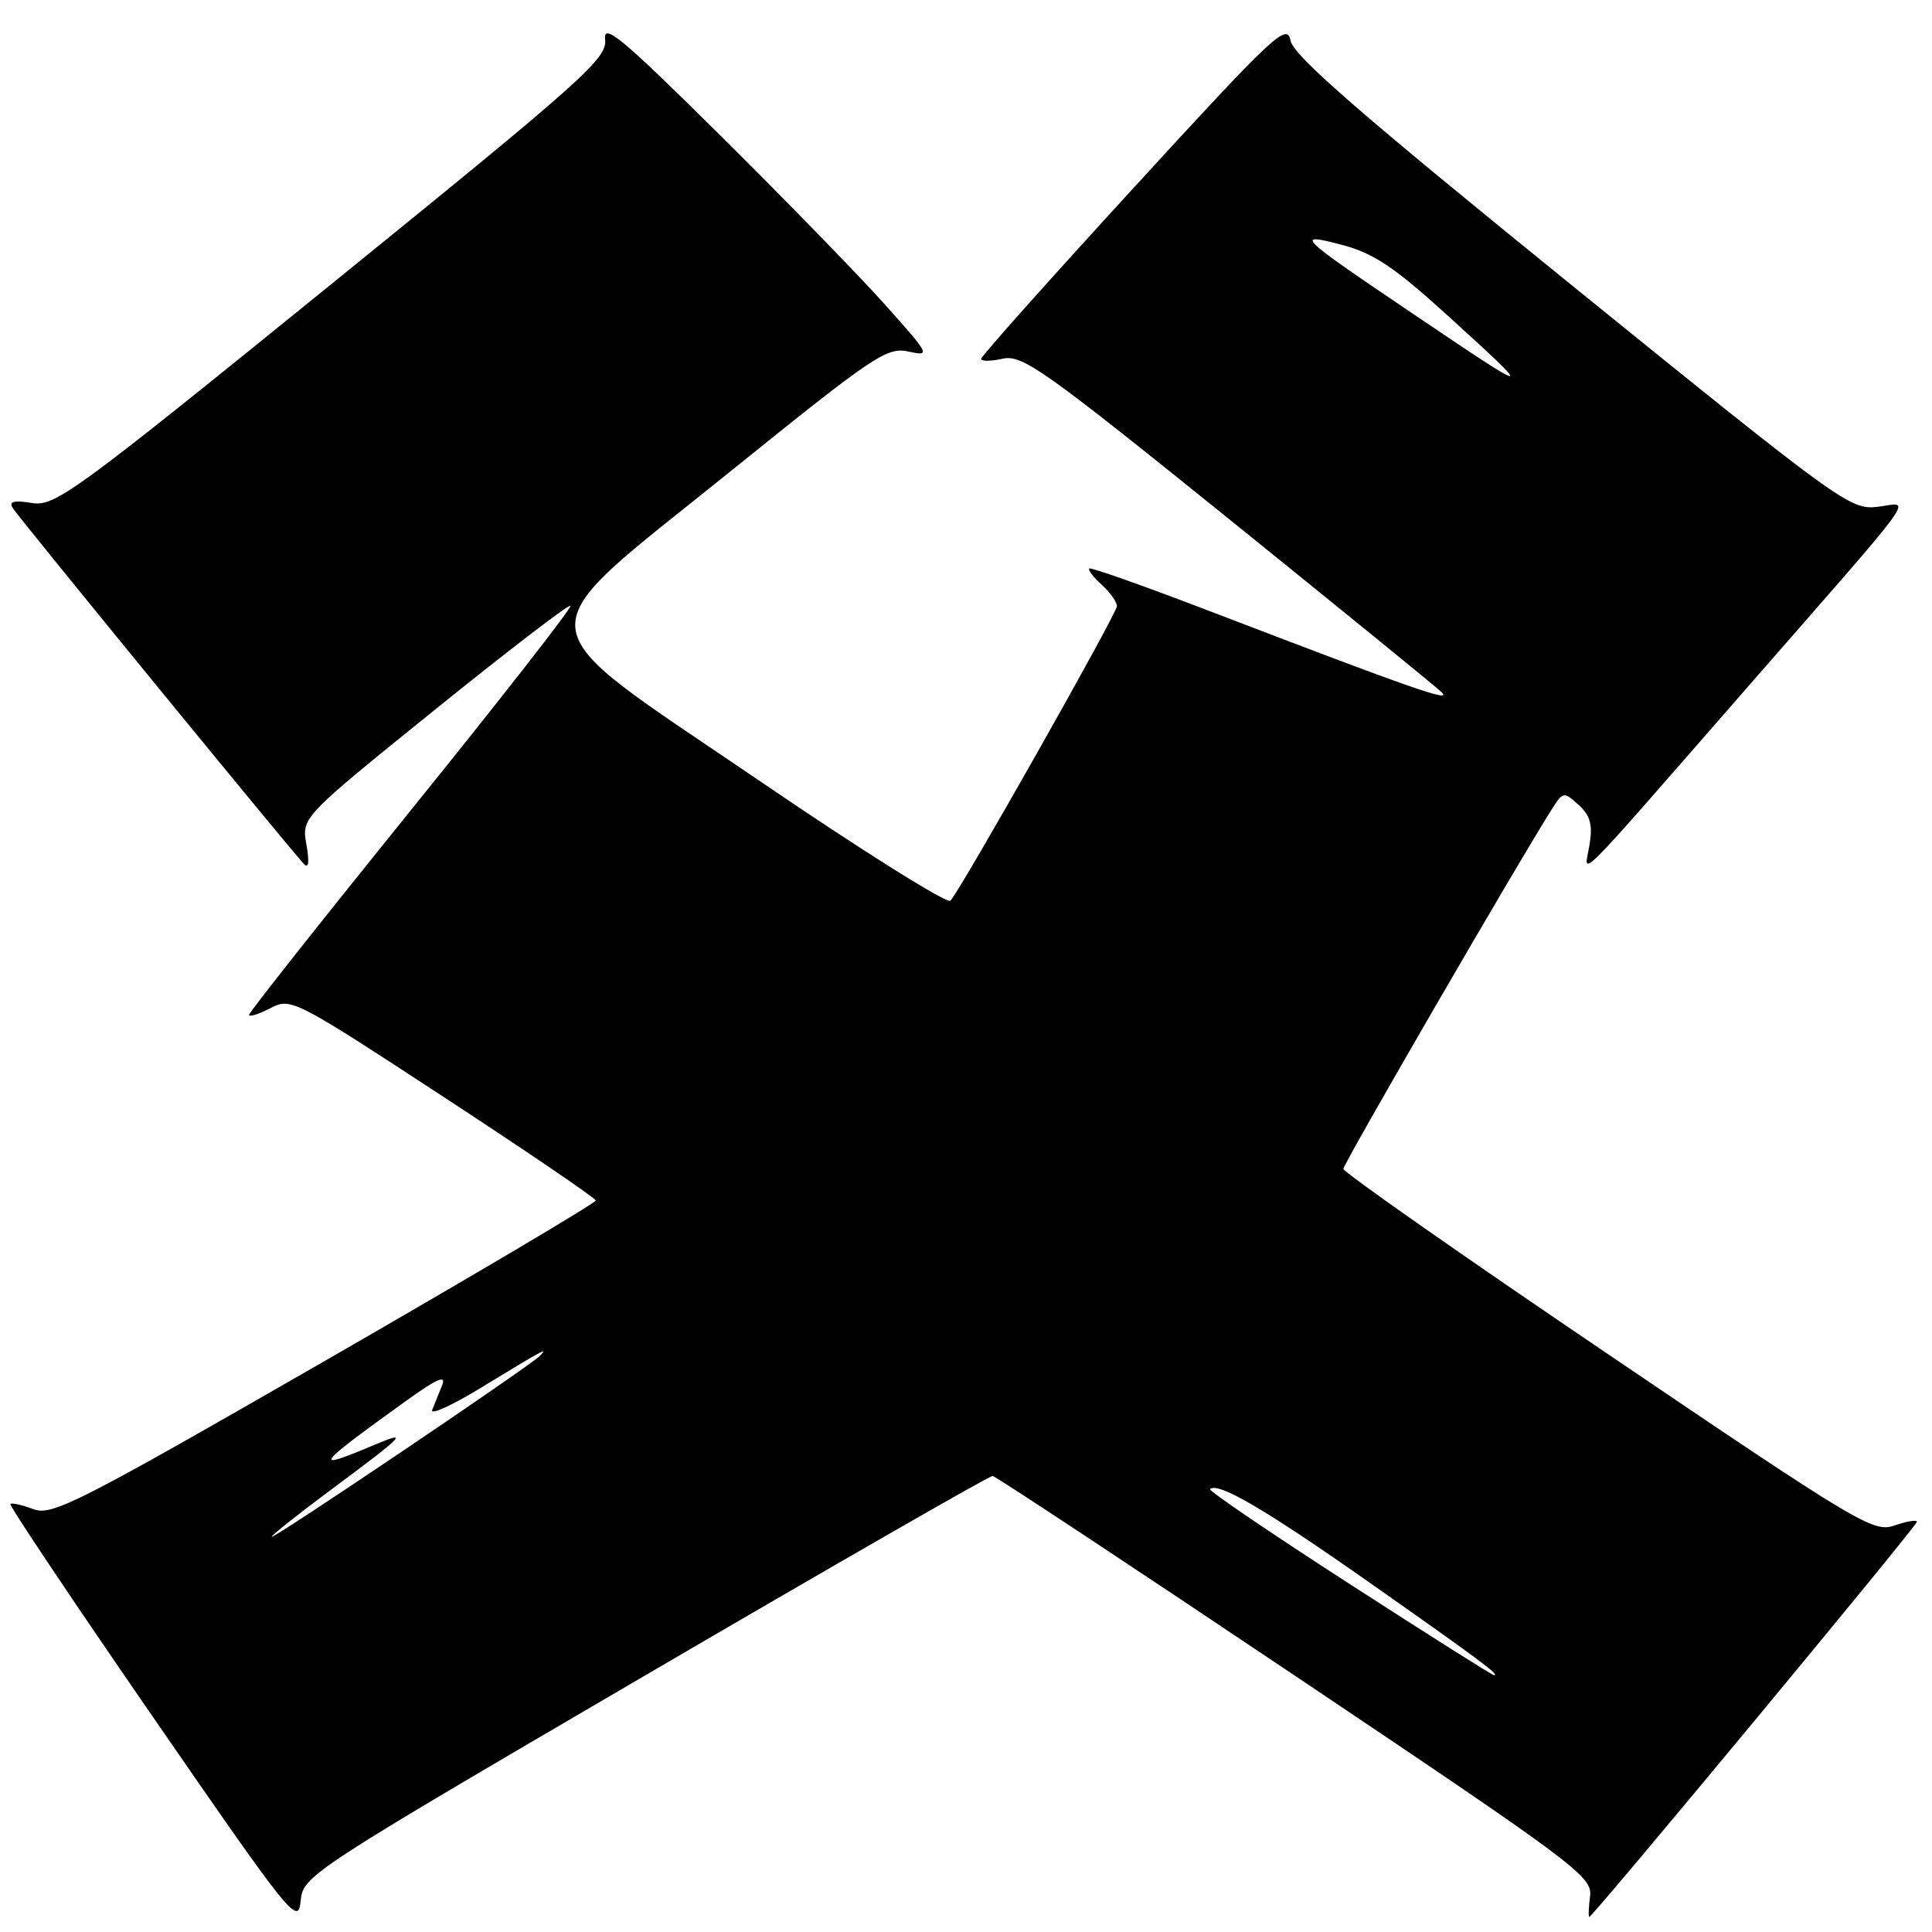 <?xml version="1.0" encoding="UTF-8" standalone="no"?>
<!DOCTYPE svg PUBLIC "-//W3C//DTD SVG 1.1//EN" "http://www.w3.org/Graphics/SVG/1.1/DTD/svg11.dtd" >
<svg xmlns="http://www.w3.org/2000/svg" xmlns:xlink="http://www.w3.org/1999/xlink" version="1.1" viewBox="0 0 256 256">
 <g >
 <path fill="currentColor"
d=" M 85.49 222.00 C 110.42 207.43 131.14 195.53 131.53 195.57 C 131.92 195.61 149.97 207.54 171.63 222.07 C 208.89 247.07 211.01 248.65 210.69 251.25 C 210.50 252.76 210.46 254.00 210.59 254.00 C 211.05 254.00 254.00 202.20 254.00 201.65 C 254.00 201.35 252.67 201.57 251.05 202.13 C 248.25 203.11 246.40 202.01 213.05 179.42 C 193.77 166.37 178.00 155.32 178.00 154.88 C 178.00 154.20 201.39 113.86 205.66 107.17 C 207.12 104.90 207.21 104.88 209.17 106.65 C 210.72 108.06 211.06 109.27 210.62 111.93 C 209.94 116.12 207.75 118.31 231.60 91.00 C 255.08 64.12 253.27 66.63 248.76 67.16 C 245.17 67.58 243.78 66.57 208.27 37.80 C 180.16 15.01 171.38 7.38 171.00 5.37 C 170.54 2.97 168.80 4.60 150.25 24.85 C 139.11 37.00 130.00 47.22 130.00 47.55 C 130.00 47.89 131.29 47.88 132.87 47.53 C 135.46 46.96 138.28 48.96 162.62 68.59 C 177.40 80.52 190.18 90.92 191.00 91.70 C 192.56 93.17 187.41 91.37 160.59 81.09 C 151.84 77.73 144.52 75.14 144.33 75.33 C 144.14 75.52 144.89 76.50 145.99 77.49 C 147.10 78.49 148.00 79.77 148.00 80.32 C 148.00 81.29 127.49 117.58 125.94 119.35 C 125.53 119.82 114.14 112.67 100.63 103.46 C 68.57 81.61 68.88 84.99 96.90 62.37 C 115.79 47.12 117.52 45.96 120.36 46.58 C 123.33 47.23 123.24 47.04 117.28 40.38 C 113.90 36.59 104.10 26.53 95.50 18.00 C 82.38 5.00 79.91 2.94 80.18 5.24 C 80.47 7.75 77.44 10.45 44.00 37.57 C 9.76 65.34 7.30 67.14 4.23 66.65 C 1.86 66.26 1.15 66.45 1.68 67.31 C 2.41 68.51 38.52 112.65 40.29 114.50 C 40.90 115.14 41.01 114.20 40.60 111.90 C 39.97 108.30 39.97 108.30 57.58 94.08 C 67.27 86.26 75.37 80.04 75.60 80.26 C 75.82 80.49 66.33 92.64 54.50 107.28 C 42.68 121.92 33.00 134.15 33.00 134.47 C 33.00 134.79 34.26 134.40 35.80 133.60 C 38.56 132.17 38.93 132.36 58.75 145.33 C 69.82 152.57 78.91 158.76 78.94 159.07 C 78.97 159.38 62.83 168.94 43.06 180.32 C 10.22 199.20 6.88 200.90 4.42 199.97 C 2.94 199.41 1.57 199.10 1.38 199.29 C 1.19 199.48 9.69 212.18 20.27 227.51 C 38.45 253.87 39.52 255.21 39.83 251.95 C 40.16 248.53 40.54 248.28 85.49 222.00 Z  M 178.73 209.82 C 168.41 203.16 160.13 197.53 160.34 197.32 C 161.36 196.31 167.69 200.02 181.44 209.68 C 196.21 220.06 198.85 222.03 197.95 221.97 C 197.70 221.95 189.05 216.49 178.73 209.82 Z  M 36.00 203.63 C 36.00 203.42 39.49 200.65 43.75 197.48 C 53.77 190.03 54.30 189.48 49.50 191.50 C 41.21 194.99 41.70 194.33 53.88 185.57 C 57.93 182.66 59.15 182.14 58.58 183.57 C 58.16 184.63 57.57 186.09 57.27 186.82 C 56.97 187.55 59.83 186.26 63.62 183.95 C 72.09 178.79 72.80 178.41 71.50 179.69 C 70.03 181.14 36.00 204.09 36.00 203.63 Z  M 187.14 41.52 C 171.87 31.22 171.41 30.76 177.86 32.46 C 181.96 33.54 184.74 35.39 191.51 41.53 C 203.70 52.60 203.54 52.60 187.14 41.52 Z "/>
</g>
</svg>